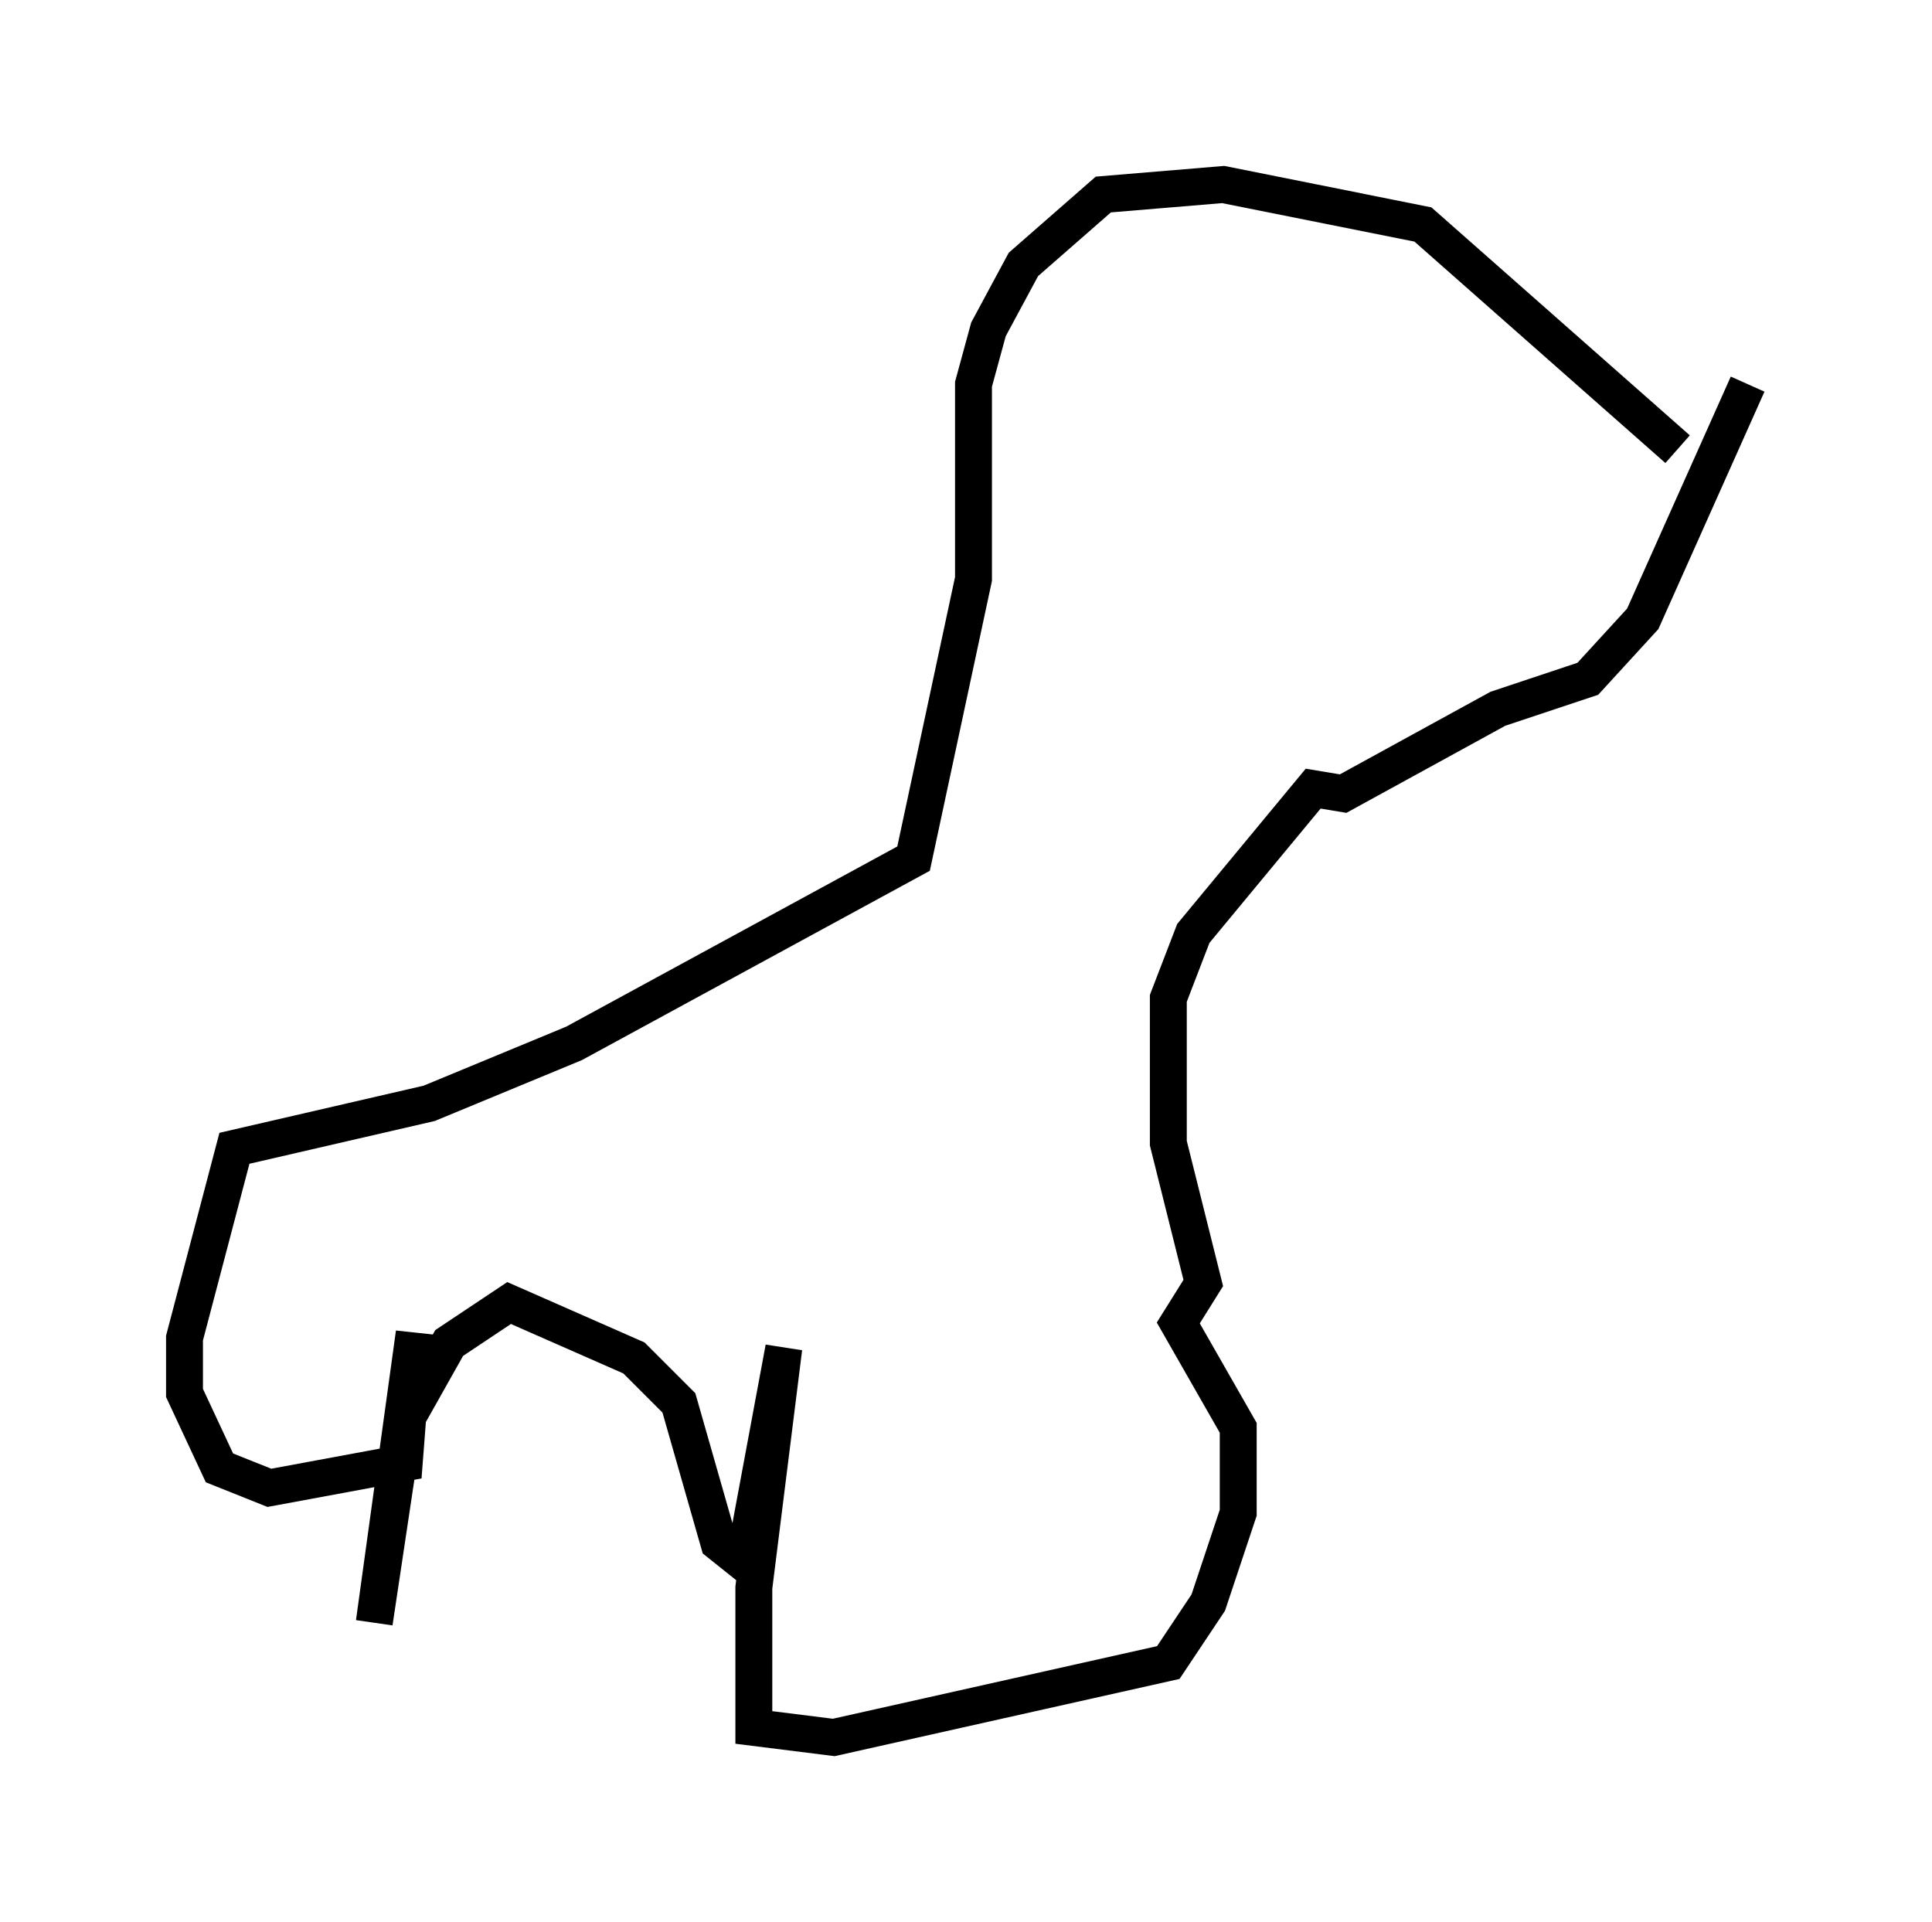<?xml version="1.0" encoding="utf-8" ?>
<svg baseProfile="full" height="52.083" version="1.1" width="52.354" xmlns="http://www.w3.org/2000/svg" xmlns:ev="http://www.w3.org/2001/xml-events" xmlns:xlink="http://www.w3.org/1999/xlink"><defs /><rect fill="white" height="52.083" width="52.354" x="0" y="0" /><path d="M46.001, 13.525 m-0.541, -1.353 l-6.901, -6.089 -5.413, -1.083 l-3.248, 0.271 -2.165, 1.894 l-0.947, 1.759 -0.406, 1.488 l0.0, 5.277 -1.624, 7.578 l-9.202, 5.007 -3.924, 1.624 l-5.277, 1.218 -1.353, 5.142 l0.0, 1.488 0.947, 2.03 l1.353, 0.541 3.654, -0.677 l0.271, -3.518 -1.083, 7.848 l0.812, -5.413 1.218, -2.165 l1.624, -1.083 3.383, 1.488 l1.218, 1.218 1.083, 3.789 l0.677, 0.541 1.083, -5.819 l-0.812, 6.495 0.0, 3.789 l2.165, 0.271 9.066, -2.03 l1.083, -1.624 0.812, -2.436 l0.0, -2.3 -1.624, -2.842 l0.677, -1.083 -0.947, -3.789 l0.0, -3.924 0.677, -1.759 l3.248, -3.924 0.812, 0.135 l4.195, -2.3 2.436, -0.812 l1.488, -1.624 2.842, -6.36 " fill="none" stroke="black" stroke-width="1" /></svg>
